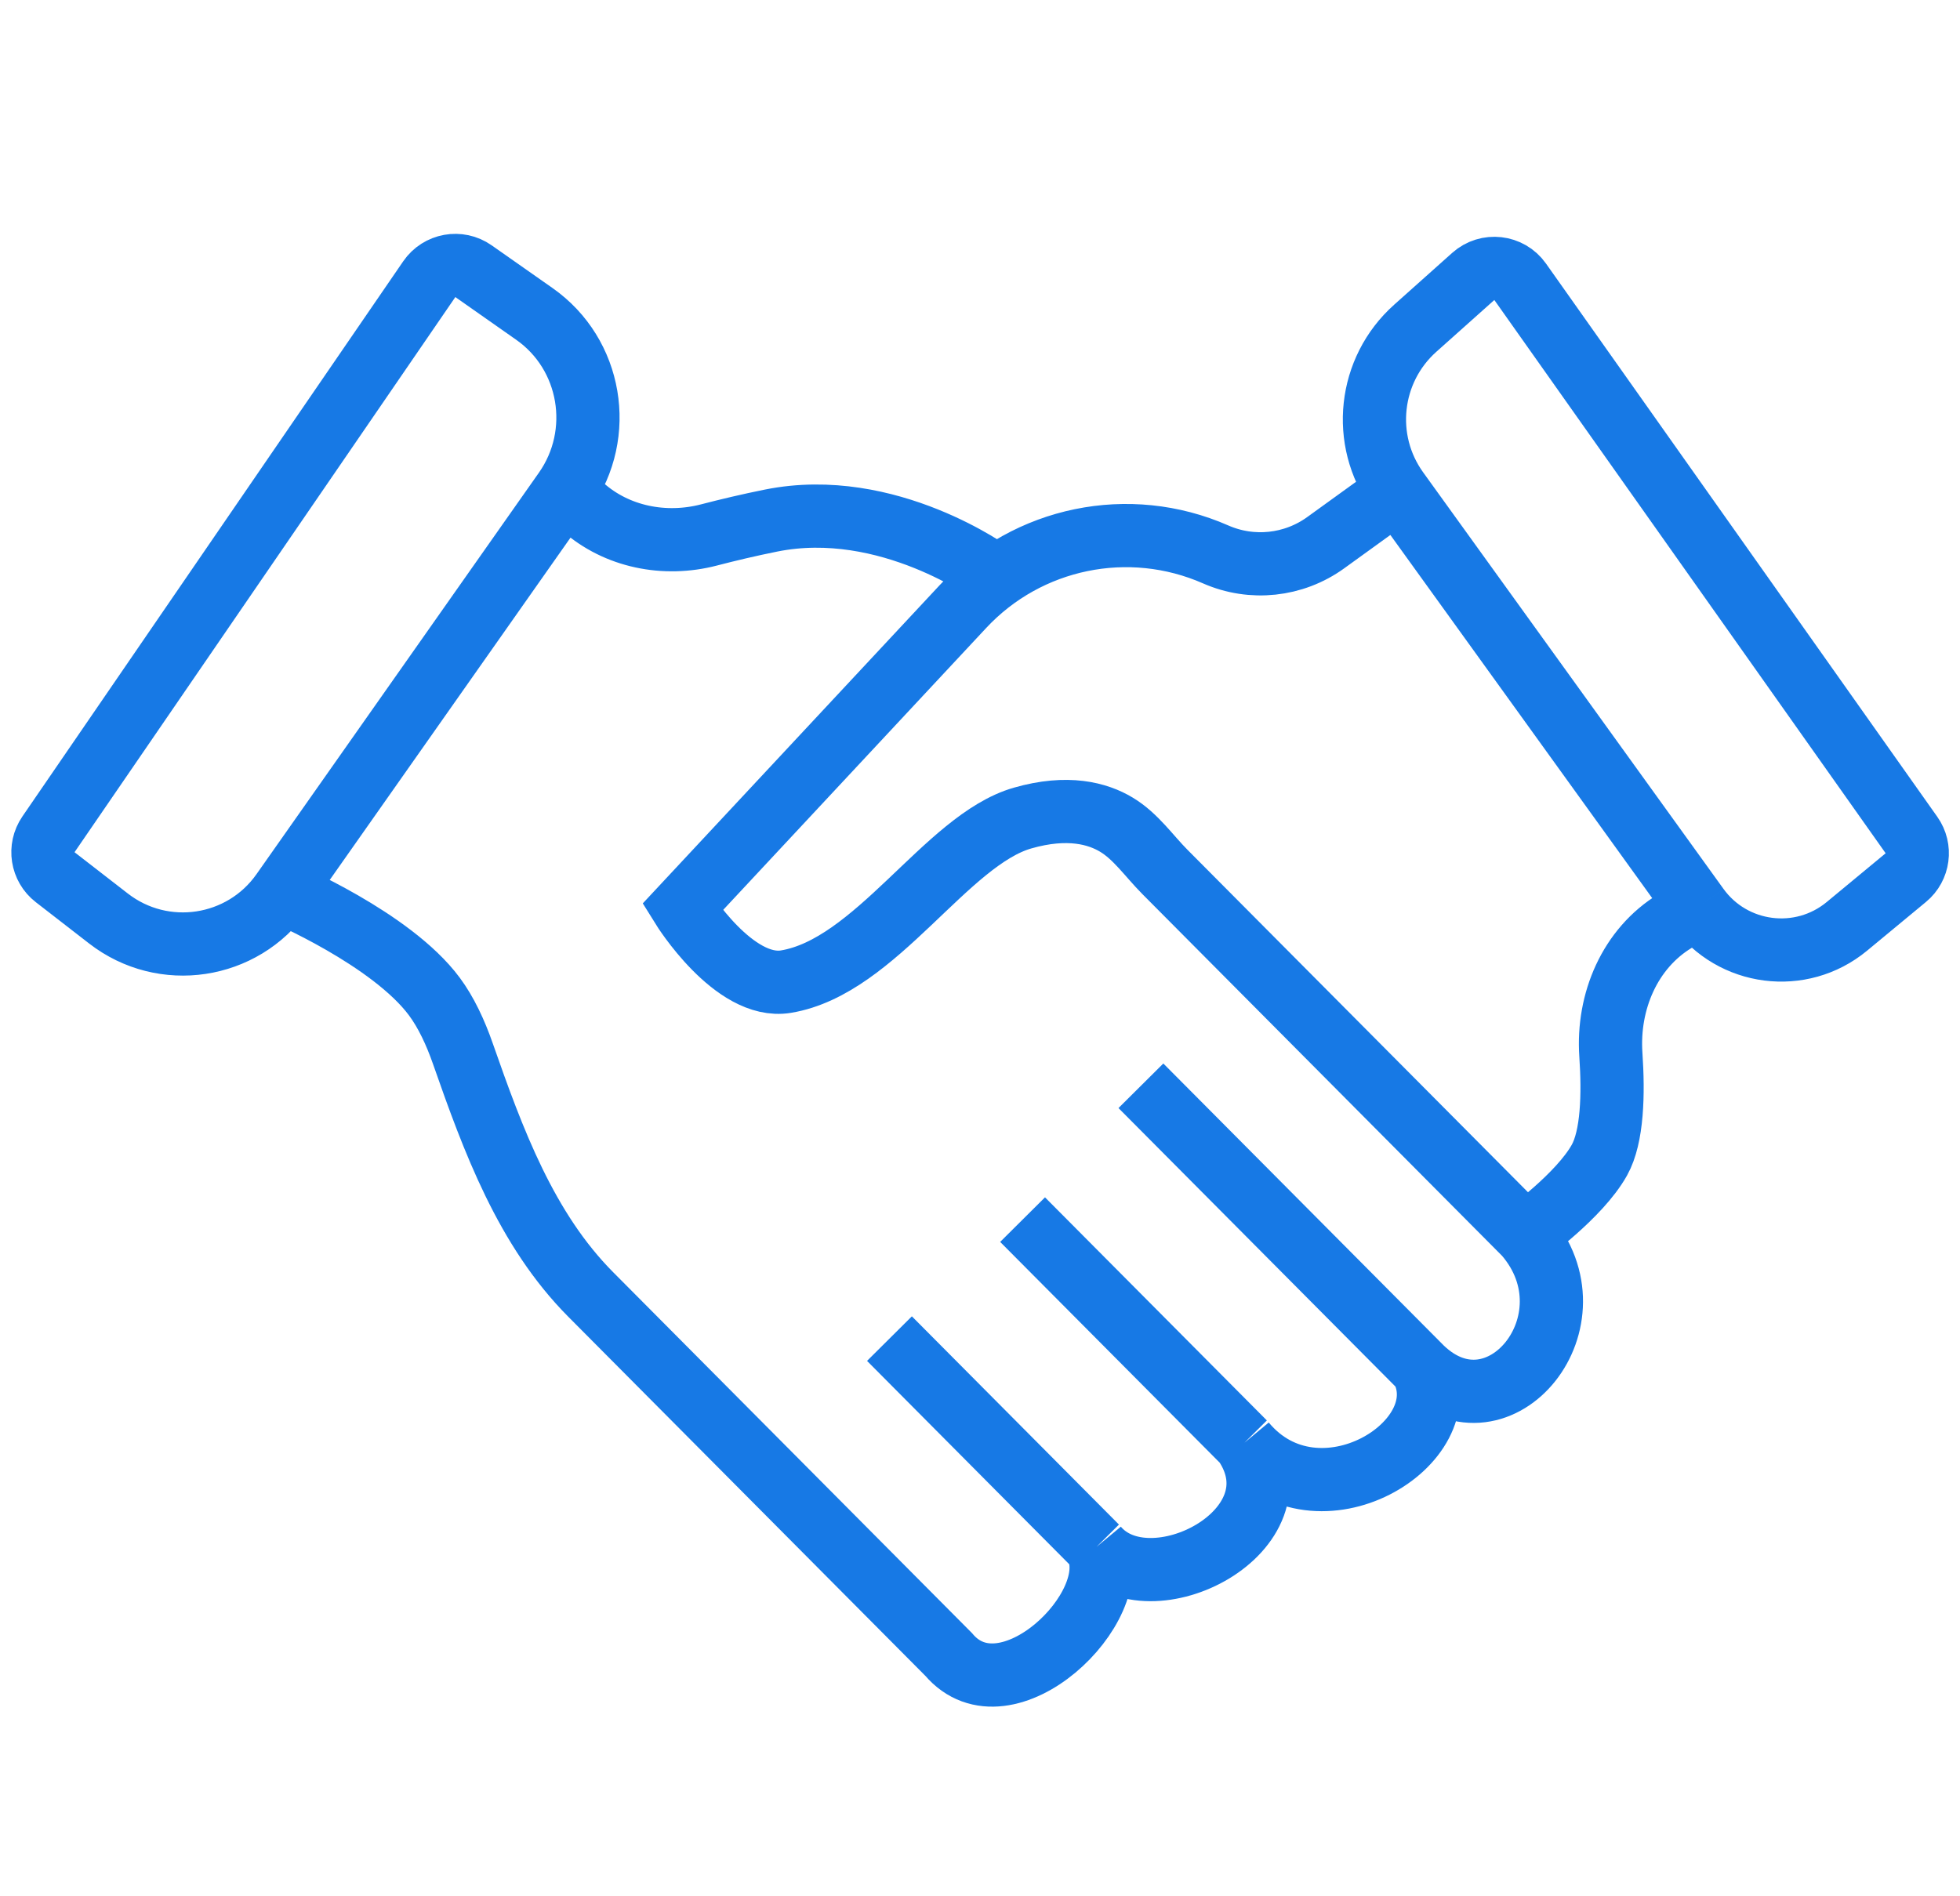 <svg width="62" height="60" viewBox="0 0 62 60" fill="none" xmlns="http://www.w3.org/2000/svg">
<path d="M17.866 15.53V15.53C19.137 13.722 18.715 11.206 16.907 9.935L14.978 8.581C14.523 8.261 13.894 8.375 13.579 8.834L1.533 26.399C1.234 26.836 1.327 27.431 1.745 27.755L3.432 29.063C5.165 30.407 7.669 30.03 8.931 28.236V28.236M17.866 15.53L18.432 16.033C19.513 16.994 21.028 17.291 22.428 16.926C23.013 16.774 23.681 16.614 24.393 16.471C28.092 15.727 31.411 18.174 31.411 18.174M17.866 15.53L8.931 28.236M8.931 28.236C8.931 28.236 12.376 29.694 13.74 31.531C14.111 32.031 14.407 32.665 14.641 33.336C15.602 36.084 16.635 38.896 18.688 40.96L30.007 52.347C31.822 54.492 35.622 50.826 34.686 48.944M34.686 48.944L28.136 42.355M34.686 48.944C36.343 50.94 41.274 48.439 39.365 45.649M39.365 45.649L32.347 38.59M39.365 45.649C41.685 48.439 46.206 45.649 44.979 43.296M44.979 43.296C41.507 39.804 36.09 34.355 36.09 34.355M44.979 43.296C47.438 45.649 50.593 41.769 48.254 39.061M48.254 39.061L36.849 27.588C36.345 27.081 35.927 26.46 35.314 26.093C34.728 25.74 33.776 25.474 32.347 25.884C29.925 26.577 27.712 30.59 24.861 31.06C23.213 31.332 21.586 28.707 21.586 28.707L30.466 19.186C32.509 16.996 35.712 16.337 38.454 17.542V17.542C39.598 18.045 40.922 17.904 41.935 17.172L44.207 15.53M48.254 39.061C48.254 39.061 49.958 37.843 50.593 36.708C51.007 35.968 51.041 34.617 50.956 33.371C50.842 31.691 51.554 30.009 52.995 29.136L53.705 28.707M44.207 15.53V15.53C43.05 13.925 43.292 11.705 44.767 10.387L46.603 8.747C47.048 8.349 47.741 8.427 48.086 8.915L60.465 26.421C60.767 26.847 60.689 27.435 60.286 27.768L58.421 29.312C56.97 30.512 54.806 30.235 53.705 28.707V28.707M44.207 15.53L53.705 28.707" stroke="#1779E5" stroke-width="2"/>
</svg>

